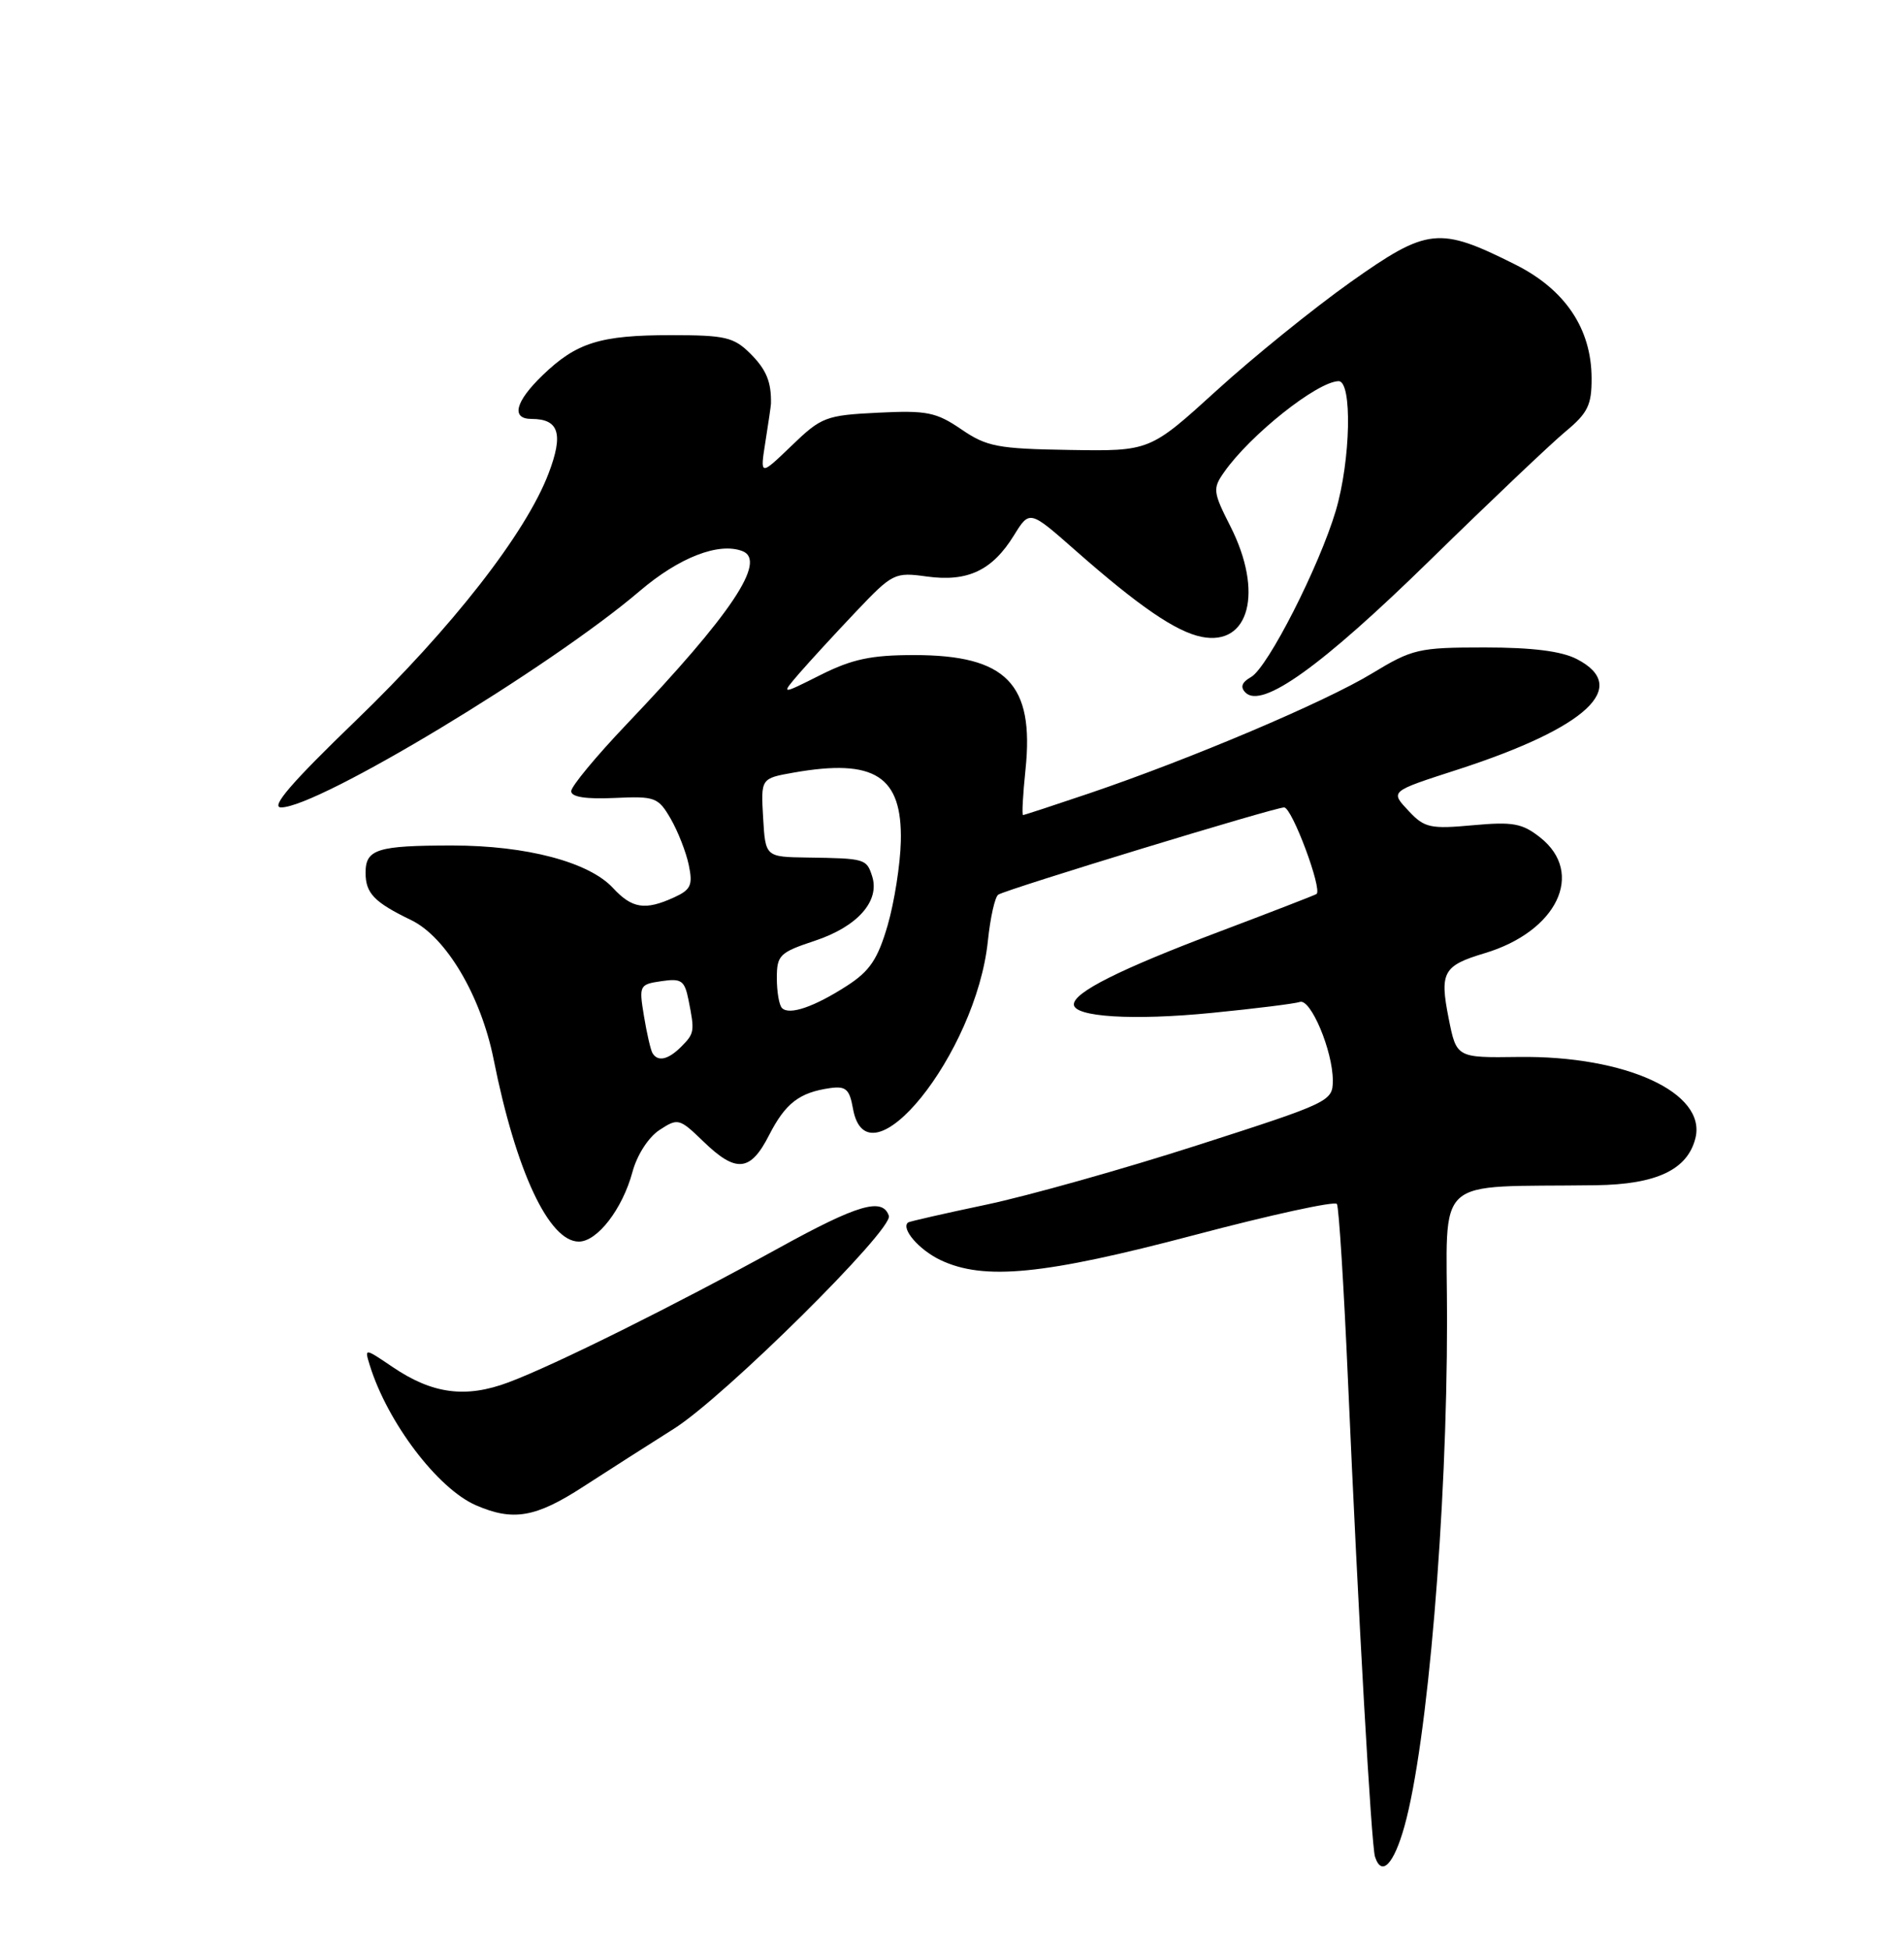 <?xml version="1.0" encoding="UTF-8" standalone="no"?>
<!DOCTYPE svg PUBLIC "-//W3C//DTD SVG 1.1//EN" "http://www.w3.org/Graphics/SVG/1.1/DTD/svg11.dtd" >
<svg xmlns="http://www.w3.org/2000/svg" xmlns:xlink="http://www.w3.org/1999/xlink" version="1.1" viewBox="0 0 250 256">
 <g >
 <path fill="currentColor"
d=" M 184.41 239.75 C 187.44 228.91 190.00 198.49 190.00 173.35 C 190.00 153.93 187.83 155.90 209.54 155.60 C 217.50 155.49 221.57 153.57 222.61 149.43 C 224.11 143.46 213.46 138.57 199.37 138.76 C 191.24 138.87 191.24 138.87 190.21 133.68 C 189.01 127.64 189.49 126.77 194.94 125.14 C 204.45 122.29 208.13 114.63 202.25 109.96 C 199.87 108.08 198.67 107.86 193.38 108.34 C 187.86 108.85 187.04 108.67 185.05 106.56 C 182.50 103.84 182.36 103.96 191.50 101.00 C 208.37 95.52 214.11 90.18 207.05 86.53 C 205.03 85.48 201.19 85.00 194.93 85.00 C 186.26 85.00 185.46 85.19 180.13 88.42 C 173.98 92.16 156.35 99.63 143.06 104.14 C 138.42 105.71 134.49 107.00 134.33 107.00 C 134.16 107.00 134.31 104.32 134.65 101.04 C 135.83 89.78 132.15 86.00 120.02 86.00 C 114.37 86.00 111.88 86.53 107.72 88.62 C 102.50 91.24 102.50 91.24 104.97 88.37 C 106.34 86.79 109.68 83.16 112.40 80.29 C 117.21 75.23 117.47 75.10 121.72 75.69 C 127.06 76.42 130.29 74.89 133.13 70.29 C 135.19 66.96 135.19 66.96 141.17 72.23 C 149.54 79.60 154.40 82.93 157.78 83.61 C 164.05 84.86 165.92 77.72 161.56 69.11 C 159.27 64.60 159.21 64.14 160.72 62.00 C 164.14 57.10 172.93 50.12 175.75 50.04 C 177.58 49.98 177.35 60.45 175.39 67.06 C 173.21 74.38 166.46 87.64 164.27 88.88 C 163.05 89.57 162.82 90.20 163.53 90.92 C 165.69 93.10 173.53 87.47 187.77 73.54 C 195.66 65.82 203.67 58.22 205.56 56.65 C 208.48 54.23 209.00 53.17 208.98 49.65 C 208.96 43.14 205.50 38.00 198.94 34.72 C 188.94 29.71 187.46 29.87 177.34 37.03 C 172.48 40.48 164.56 46.88 159.74 51.27 C 150.98 59.24 150.98 59.24 140.46 59.07 C 131.00 58.92 129.57 58.65 126.22 56.36 C 122.92 54.11 121.69 53.86 115.28 54.18 C 108.42 54.52 107.85 54.74 103.93 58.52 C 99.79 62.50 99.79 62.50 100.50 58.00 C 100.90 55.52 101.22 53.27 101.23 53.00 C 101.29 50.15 100.63 48.54 98.55 46.45 C 96.35 44.26 95.25 44.00 88.11 44.00 C 78.80 44.00 75.70 44.97 71.25 49.26 C 67.64 52.74 67.07 55.00 69.80 55.00 C 73.40 55.00 74.01 56.96 72.03 62.15 C 69.05 69.99 59.36 82.41 46.70 94.62 C 38.26 102.76 35.47 106.00 36.91 106.00 C 41.80 106.00 72.21 87.65 84.00 77.59 C 89.17 73.18 94.37 71.16 97.48 72.35 C 100.74 73.60 96.02 80.66 82.25 95.11 C 78.26 99.30 75.00 103.24 75.00 103.87 C 75.00 104.63 76.92 104.93 80.67 104.76 C 86.02 104.51 86.42 104.66 88.07 107.50 C 89.02 109.15 90.09 111.88 90.44 113.57 C 90.99 116.21 90.71 116.81 88.49 117.82 C 84.70 119.55 82.99 119.28 80.48 116.57 C 77.33 113.17 69.11 111.00 59.40 111.00 C 49.54 111.00 48.00 111.48 48.00 114.57 C 48.00 117.27 49.12 118.44 54.00 120.80 C 58.58 123.02 63.14 130.73 64.81 139.05 C 67.74 153.74 72.07 163.00 76.00 163.00 C 78.43 163.00 81.73 158.72 83.04 153.87 C 83.64 151.63 85.14 149.30 86.59 148.35 C 89.02 146.76 89.20 146.81 92.35 149.85 C 96.65 154.02 98.53 153.84 100.98 149.03 C 103.13 144.83 104.95 143.43 108.98 142.85 C 111.06 142.56 111.54 142.98 111.99 145.50 C 113.85 156.11 128.18 138.34 129.71 123.53 C 130.03 120.46 130.64 117.72 131.08 117.45 C 132.30 116.70 167.35 106.00 168.61 106.00 C 169.64 106.00 173.67 116.79 172.86 117.37 C 172.66 117.51 166.83 119.77 159.89 122.39 C 147.05 127.24 141.00 130.27 141.00 131.86 C 141.00 133.52 148.81 134.00 159.16 132.97 C 164.85 132.41 170.03 131.76 170.67 131.54 C 172.09 131.04 175.00 137.97 175.00 141.84 C 175.00 144.58 174.66 144.74 157.25 150.34 C 147.49 153.48 135.00 156.99 129.50 158.15 C 124.00 159.31 119.38 160.36 119.23 160.49 C 118.26 161.29 120.68 164.09 123.48 165.42 C 129.20 168.14 137.06 167.36 156.79 162.15 C 166.84 159.49 175.28 157.65 175.54 158.06 C 175.80 158.48 176.45 168.87 176.99 181.16 C 178.35 212.12 180.06 242.26 180.54 243.75 C 181.40 246.43 183.01 244.77 184.41 239.75 Z  M 76.59 195.17 C 79.84 193.07 85.20 189.64 88.50 187.56 C 95.10 183.40 117.30 161.41 116.71 159.62 C 115.89 157.17 112.64 158.12 102.30 163.82 C 88.57 171.38 72.85 179.20 66.79 181.47 C 61.15 183.59 56.77 183.01 51.53 179.45 C 47.85 176.96 47.85 176.96 48.55 179.23 C 50.88 186.74 57.45 195.41 62.48 197.61 C 67.37 199.74 70.34 199.23 76.59 195.17 Z  M 85.67 138.25 C 85.43 137.84 84.92 135.64 84.55 133.37 C 83.89 129.37 83.95 129.23 86.85 128.81 C 89.48 128.42 89.89 128.71 90.41 131.31 C 91.23 135.42 91.19 135.66 89.43 137.43 C 87.72 139.13 86.37 139.43 85.67 138.25 Z  M 102.68 132.34 C 102.30 131.97 102.00 130.20 102.00 128.41 C 102.00 125.39 102.36 125.04 107.04 123.49 C 112.59 121.64 115.55 118.30 114.52 115.05 C 113.78 112.74 113.61 112.69 106.00 112.58 C 100.50 112.50 100.50 112.50 100.20 107.35 C 99.90 102.19 99.90 102.19 104.20 101.43 C 114.86 99.55 118.48 101.88 118.28 110.46 C 118.21 113.48 117.43 118.44 116.55 121.48 C 115.25 125.93 114.21 127.48 111.22 129.41 C 106.91 132.19 103.64 133.31 102.68 132.34 Z "/>
</g>
</svg>